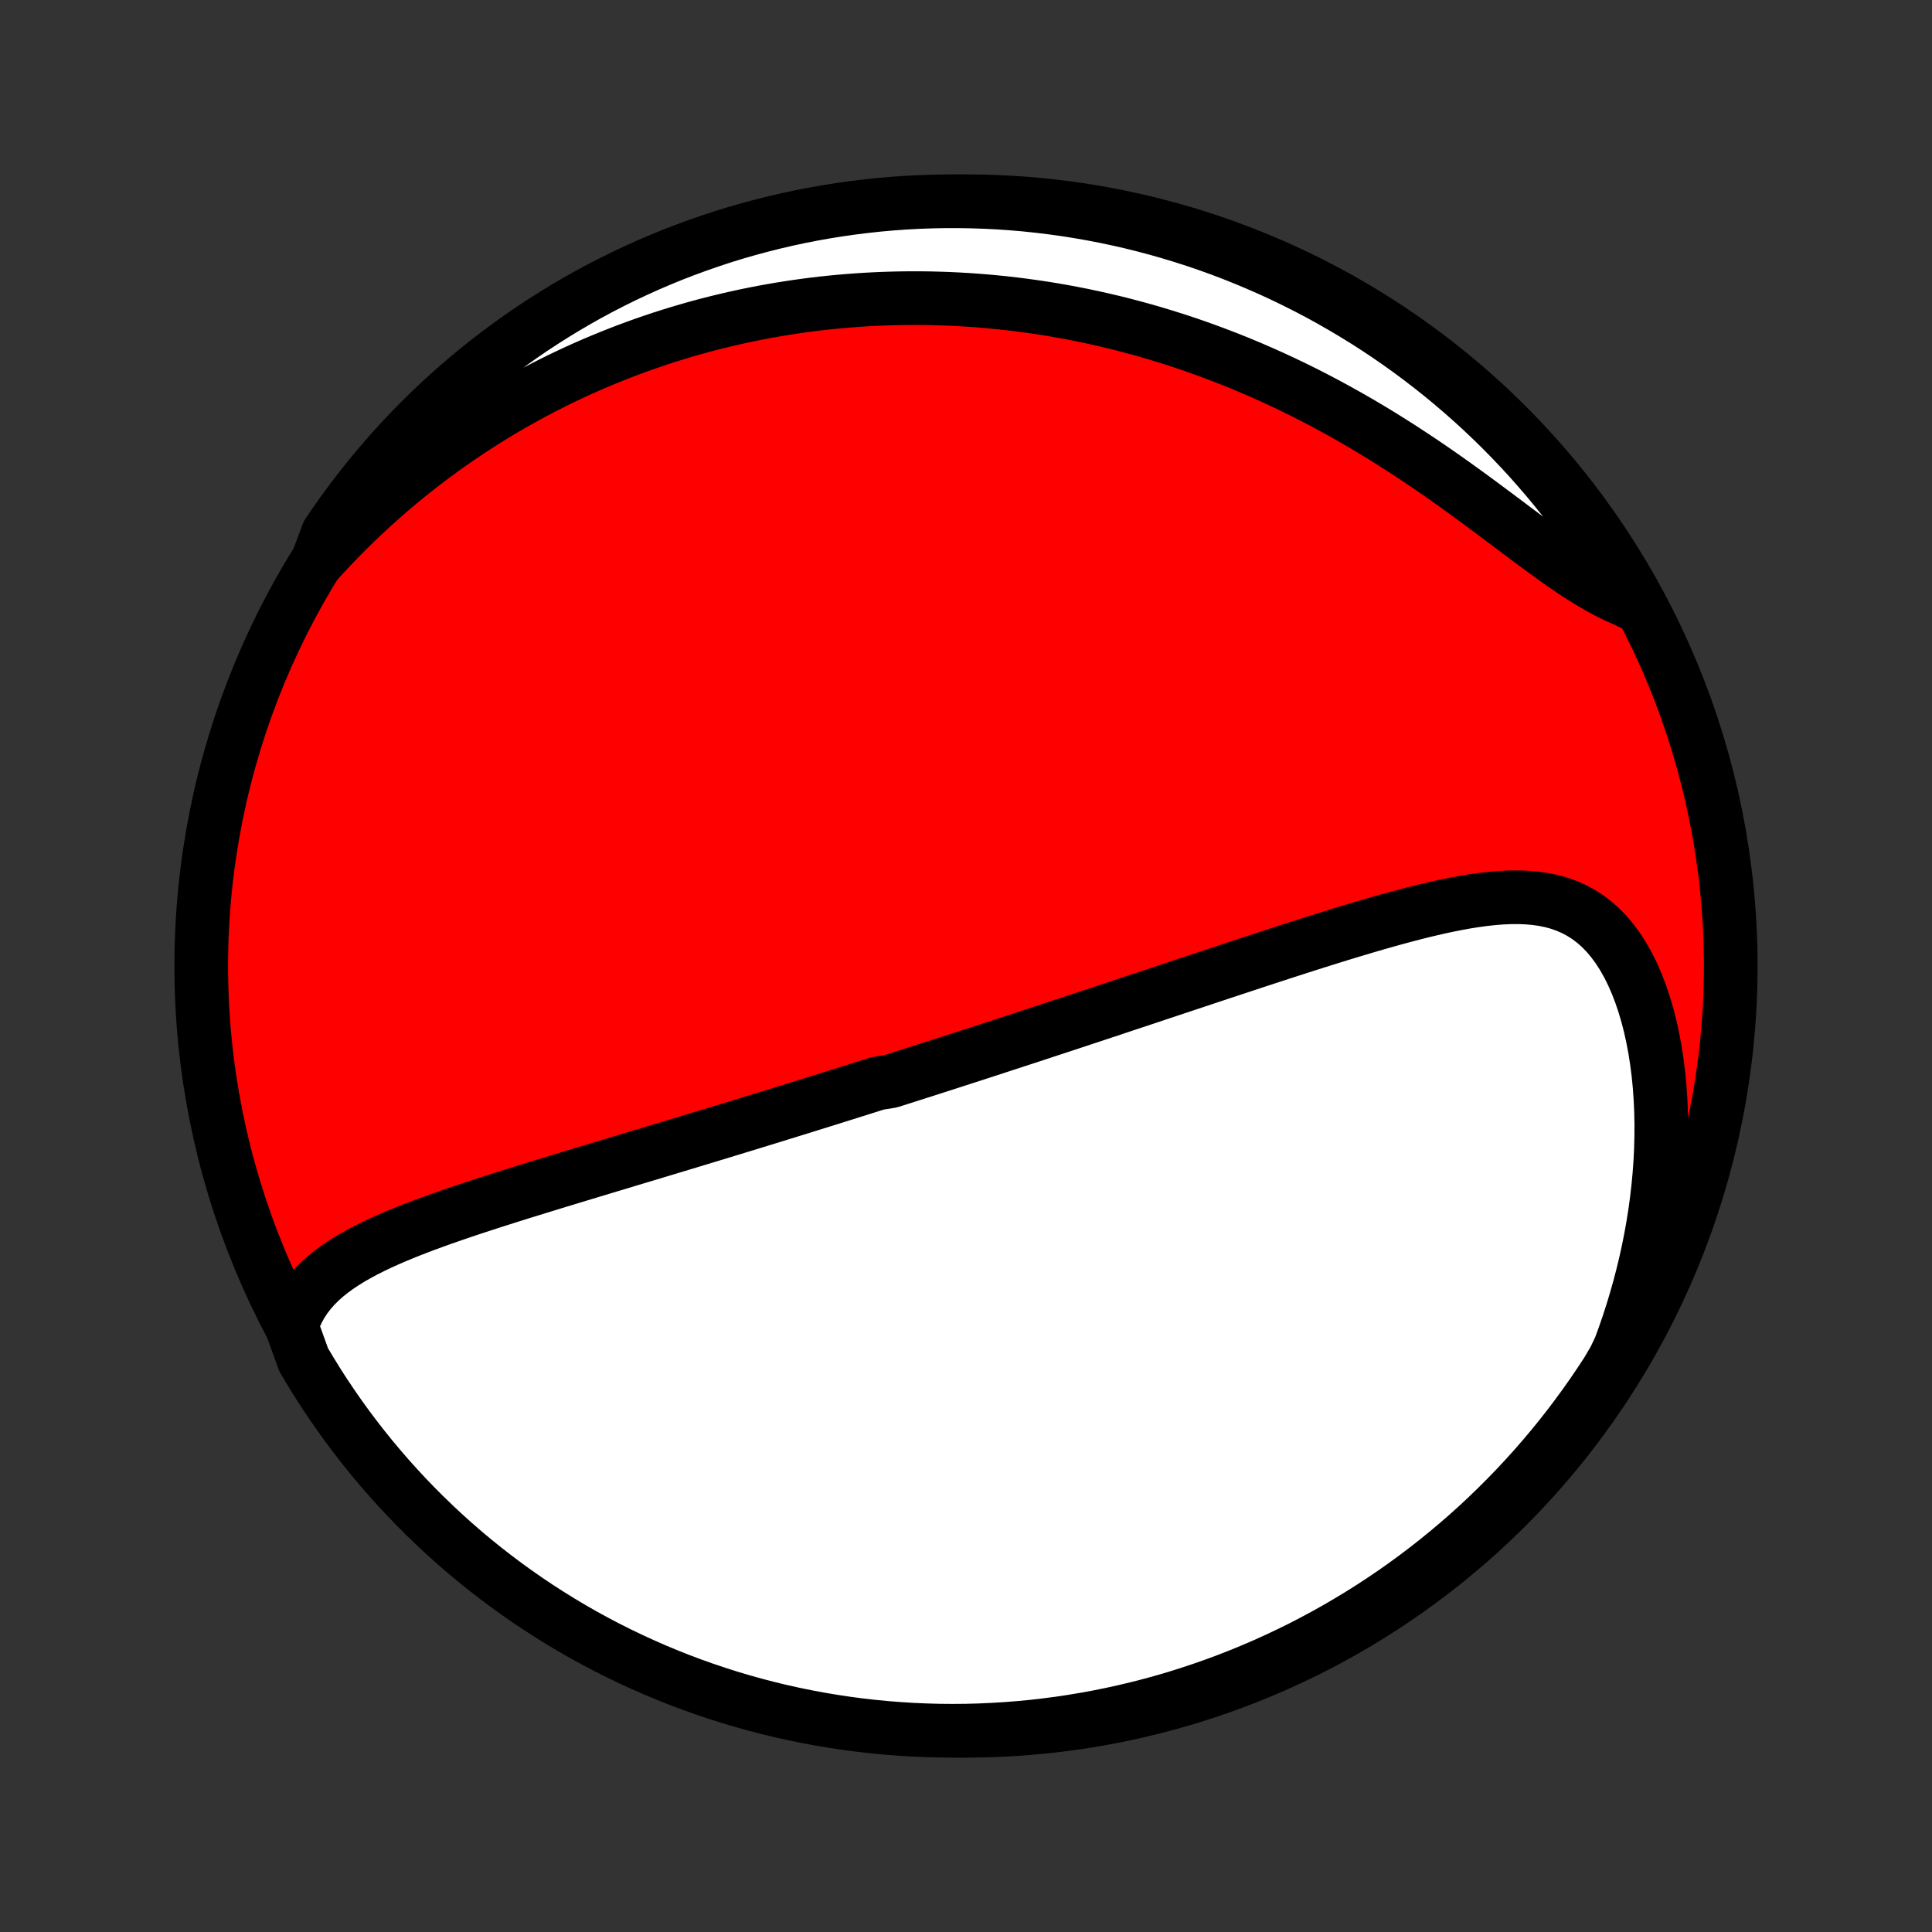 <?xml version="1.0" encoding="utf-8" standalone="no"?>
<!DOCTYPE svg PUBLIC "-//W3C//DTD SVG 1.1//EN"
  "http://www.w3.org/Graphics/SVG/1.1/DTD/svg11.dtd">
<!-- Created with matplotlib (http://matplotlib.org/) -->
<svg height="72pt" version="1.1" viewBox="0 0 72 72" width="72pt" xmlns="http://www.w3.org/2000/svg" xmlns:xlink="http://www.w3.org/1999/xlink">
 <rect x="0" y="0" width="72" height="72" fill="#333333" stroke="none"/>
 <defs>
  <style type="text/css">
*{stroke-linecap:butt;stroke-linejoin:round;}
  </style>
 </defs>
 <g id="figure_1">
  <g id="patch_1">
   <path d="
M0 72
L72 72
L72 0
L0 0
z
" style="fill:none;"/>
  </g>
  <g id="axes_1">
   <g id="PatchCollection_1">
    <defs>
     <path d="
M36 -7.5
C43.558 -7.5 50.808 -10.503 56.153 -15.848
C61.497 -21.192 64.5 -28.442 64.5 -36
C64.5 -43.558 61.497 -50.808 56.153 -56.153
C50.808 -61.497 43.558 -64.5 36 -64.5
C28.442 -64.5 21.192 -61.497 15.848 -56.153
C10.503 -50.808 7.5 -43.558 7.5 -36
C7.5 -28.442 10.503 -21.192 15.848 -15.848
C21.192 -10.503 28.442 -7.5 36 -7.5
z
" id="C0_0_a811fe30f3"/>
     <path d="
M10.865 -22.578
L10.964 -22.864
L11.083 -23.133
L11.221 -23.386
L11.377 -23.625
L11.548 -23.849
L11.734 -24.06
L11.934 -24.26
L12.146 -24.448
L12.369 -24.626
L12.602 -24.795
L12.845 -24.956
L13.095 -25.11
L13.352 -25.256
L13.615 -25.397
L13.884 -25.532
L14.158 -25.663
L14.437 -25.789
L14.719 -25.911
L15.004 -26.03
L15.291 -26.145
L15.581 -26.258
L15.873 -26.368
L16.166 -26.475
L16.46 -26.581
L16.756 -26.684
L17.051 -26.786
L17.347 -26.886
L17.643 -26.985
L17.939 -27.082
L18.235 -27.178
L18.53 -27.273
L18.825 -27.366
L19.118 -27.459
L19.411 -27.551
L19.703 -27.641
L19.994 -27.731
L20.284 -27.82
L20.572 -27.909
L20.859 -27.997
L21.145 -28.083
L21.429 -28.17
L21.712 -28.255
L21.993 -28.34
L22.273 -28.425
L22.551 -28.509
L22.828 -28.592
L23.104 -28.675
L23.377 -28.758
L23.65 -28.84
L23.921 -28.921
L24.19 -29.002
L24.458 -29.083
L24.724 -29.163
L24.989 -29.243
L25.253 -29.323
L25.515 -29.402
L25.776 -29.481
L26.036 -29.56
L26.294 -29.638
L26.551 -29.716
L26.807 -29.794
L27.062 -29.872
L27.315 -29.949
L27.568 -30.026
L27.819 -30.103
L28.07 -30.18
L28.32 -30.257
L28.568 -30.333
L28.816 -30.409
L29.063 -30.486
L29.309 -30.562
L29.555 -30.638
L29.8 -30.714
L30.044 -30.79
L30.288 -30.866
L30.531 -30.941
L30.774 -31.017
L31.016 -31.093
L31.258 -31.169
L31.5 -31.245
L31.741 -31.321
L31.982 -31.397
L32.223 -31.473
L32.464 -31.549
L32.705 -31.625
L33.187 -31.702
L33.428 -31.779
L33.669 -31.855
L33.911 -31.933
L34.153 -32.01
L34.395 -32.087
L34.637 -32.165
L34.88 -32.243
L35.123 -32.321
L35.367 -32.4
L35.612 -32.479
L35.857 -32.558
L36.103 -32.637
L36.349 -32.717
L36.597 -32.797
L36.845 -32.878
L37.094 -32.959
L37.344 -33.041
L37.595 -33.123
L37.847 -33.205
L38.101 -33.288
L38.355 -33.371
L38.611 -33.455
L38.868 -33.54
L39.126 -33.625
L39.386 -33.71
L39.647 -33.796
L39.91 -33.883
L40.174 -33.97
L40.44 -34.058
L40.708 -34.147
L40.977 -34.236
L41.248 -34.326
L41.52 -34.416
L41.795 -34.508
L42.071 -34.6
L42.349 -34.692
L42.63 -34.785
L42.912 -34.879
L43.196 -34.974
L43.482 -35.069
L43.77 -35.165
L44.061 -35.262
L44.353 -35.359
L44.648 -35.457
L44.944 -35.556
L45.243 -35.655
L45.544 -35.755
L45.848 -35.855
L46.153 -35.956
L46.461 -36.058
L46.77 -36.16
L47.082 -36.262
L47.396 -36.365
L47.712 -36.468
L48.03 -36.571
L48.35 -36.674
L48.671 -36.777
L48.995 -36.88
L49.32 -36.982
L49.647 -37.084
L49.975 -37.186
L50.306 -37.287
L50.637 -37.386
L50.969 -37.485
L51.302 -37.582
L51.637 -37.677
L51.972 -37.77
L52.307 -37.861
L52.643 -37.949
L52.978 -38.034
L53.314 -38.114
L53.649 -38.191
L53.983 -38.262
L54.317 -38.328
L54.648 -38.388
L54.979 -38.44
L55.307 -38.485
L55.632 -38.52
L55.955 -38.546
L56.274 -38.56
L56.59 -38.562
L56.901 -38.551
L57.207 -38.525
L57.508 -38.483
L57.803 -38.423
L58.092 -38.345
L58.373 -38.246
L58.646 -38.127
L58.911 -37.986
L59.168 -37.822
L59.415 -37.635
L59.652 -37.425
L59.878 -37.191
L60.094 -36.934
L60.298 -36.656
L60.491 -36.355
L60.672 -36.034
L60.841 -35.694
L60.997 -35.335
L61.142 -34.96
L61.273 -34.57
L61.393 -34.166
L61.5 -33.749
L61.594 -33.321
L61.676 -32.883
L61.745 -32.437
L61.803 -31.983
L61.848 -31.523
L61.881 -31.058
L61.902 -30.589
L61.912 -30.116
L61.91 -29.642
L61.898 -29.165
L61.874 -28.688
L61.839 -28.21
L61.794 -27.733
L61.739 -27.257
L61.674 -26.783
L61.599 -26.31
L61.514 -25.84
L61.421 -25.373
L61.318 -24.91
L61.207 -24.449
L61.087 -23.993
L60.959 -23.541
L60.824 -23.093
L60.68 -22.649
L60.529 -22.211
L60.371 -21.777
L60.166 -21.349
L59.899 -20.892
L59.624 -20.473
L59.342 -20.058
L59.053 -19.648
L58.757 -19.243
L58.454 -18.843
L58.145 -18.449
L57.828 -18.059
L57.505 -17.676
L57.175 -17.297
L56.839 -16.925
L56.497 -16.558
L56.148 -16.198
L55.793 -15.843
L55.432 -15.494
L55.066 -15.152
L54.693 -14.816
L54.315 -14.487
L53.931 -14.164
L53.541 -13.847
L53.147 -13.538
L52.747 -13.235
L52.342 -12.939
L51.932 -12.65
L51.517 -12.369
L51.097 -12.094
L50.673 -11.827
L50.245 -11.568
L49.812 -11.315
L49.374 -11.07
L48.933 -10.833
L48.488 -10.603
L48.039 -10.382
L47.586 -10.168
L47.13 -9.961
L46.67 -9.763
L46.208 -9.573
L45.742 -9.391
L45.273 -9.217
L44.801 -9.051
L44.327 -8.893
L43.85 -8.743
L43.37 -8.602
L42.889 -8.469
L42.405 -8.345
L41.919 -8.229
L41.432 -8.121
L40.943 -8.022
L40.452 -7.932
L39.96 -7.85
L39.467 -7.776
L38.973 -7.712
L38.478 -7.655
L37.982 -7.608
L37.485 -7.569
L36.988 -7.539
L36.491 -7.517
L35.994 -7.504
L35.496 -7.5
L34.999 -7.504
L34.502 -7.518
L34.006 -7.539
L33.51 -7.57
L33.015 -7.609
L32.52 -7.657
L32.027 -7.713
L31.535 -7.778
L31.045 -7.852
L30.556 -7.934
L30.068 -8.025
L29.583 -8.124
L29.099 -8.232
L28.618 -8.348
L28.138 -8.473
L27.661 -8.606
L27.187 -8.747
L26.715 -8.897
L26.247 -9.055
L25.781 -9.221
L25.318 -9.395
L24.858 -9.578
L24.402 -9.768
L23.95 -9.967
L23.501 -10.173
L23.056 -10.387
L22.614 -10.609
L22.177 -10.839
L21.744 -11.076
L21.316 -11.321
L20.892 -11.574
L20.473 -11.834
L20.058 -12.101
L19.648 -12.376
L19.243 -12.658
L18.843 -12.947
L18.449 -13.243
L18.059 -13.546
L17.676 -13.855
L17.297 -14.172
L16.925 -14.495
L16.558 -14.825
L16.198 -15.161
L15.843 -15.503
L15.494 -15.852
L15.152 -16.207
L14.816 -16.568
L14.487 -16.934
L14.164 -17.307
L13.847 -17.685
L13.538 -18.069
L13.235 -18.459
L12.939 -18.853
L12.65 -19.253
L12.369 -19.658
L12.094 -20.068
L11.827 -20.483
L11.568 -20.903
L11.315 -21.327
z
" id="C0_1_3e6761e969"/>
     <path d="
M11.821 -51.057
L12.125 -51.389
L12.431 -51.713
L12.738 -52.029
L13.046 -52.337
L13.355 -52.638
L13.666 -52.931
L13.977 -53.216
L14.289 -53.494
L14.602 -53.765
L14.915 -54.029
L15.229 -54.286
L15.543 -54.536
L15.857 -54.779
L16.172 -55.016
L16.487 -55.246
L16.801 -55.471
L17.116 -55.689
L17.431 -55.901
L17.746 -56.108
L18.06 -56.308
L18.375 -56.503
L18.689 -56.693
L19.003 -56.877
L19.317 -57.056
L19.631 -57.23
L19.945 -57.399
L20.259 -57.563
L20.572 -57.722
L20.885 -57.877
L21.198 -58.026
L21.511 -58.172
L21.824 -58.313
L22.137 -58.449
L22.45 -58.581
L22.762 -58.709
L23.075 -58.833
L23.387 -58.953
L23.7 -59.069
L24.013 -59.181
L24.326 -59.289
L24.639 -59.394
L24.952 -59.494
L25.265 -59.591
L25.579 -59.684
L25.893 -59.774
L26.207 -59.86
L26.521 -59.942
L26.837 -60.021
L27.152 -60.096
L27.468 -60.168
L27.785 -60.237
L28.102 -60.302
L28.42 -60.364
L28.739 -60.422
L29.058 -60.477
L29.379 -60.528
L29.7 -60.577
L30.022 -60.621
L30.345 -60.663
L30.669 -60.701
L30.994 -60.735
L31.32 -60.766
L31.648 -60.794
L31.977 -60.818
L32.307 -60.839
L32.638 -60.856
L32.971 -60.87
L33.305 -60.88
L33.641 -60.887
L33.978 -60.89
L34.317 -60.889
L34.657 -60.885
L34.999 -60.876
L35.343 -60.864
L35.689 -60.848
L36.036 -60.828
L36.386 -60.804
L36.737 -60.776
L37.09 -60.743
L37.445 -60.707
L37.803 -60.666
L38.162 -60.62
L38.523 -60.57
L38.886 -60.516
L39.252 -60.457
L39.619 -60.393
L39.989 -60.324
L40.361 -60.25
L40.735 -60.171
L41.111 -60.087
L41.489 -59.998
L41.87 -59.903
L42.252 -59.802
L42.637 -59.697
L43.023 -59.585
L43.412 -59.467
L43.803 -59.344
L44.195 -59.215
L44.59 -59.079
L44.986 -58.937
L45.383 -58.789
L45.783 -58.635
L46.184 -58.474
L46.586 -58.306
L46.989 -58.132
L47.394 -57.951
L47.8 -57.763
L48.206 -57.569
L48.613 -57.368
L49.02 -57.16
L49.428 -56.946
L49.835 -56.724
L50.242 -56.497
L50.65 -56.263
L51.056 -56.023
L51.461 -55.777
L51.865 -55.525
L52.268 -55.268
L52.669 -55.005
L53.068 -54.739
L53.465 -54.468
L53.859 -54.193
L54.25 -53.915
L54.638 -53.635
L55.022 -53.354
L55.403 -53.072
L55.78 -52.791
L56.153 -52.512
L56.521 -52.235
L56.885 -51.962
L57.243 -51.695
L57.597 -51.435
L57.946 -51.183
L58.29 -50.941
L58.628 -50.711
L58.961 -50.494
L59.289 -50.291
L59.611 -50.103
L59.928 -49.933
L60.24 -49.779
L60.547 -49.644
L60.79 -49.526
L60.541 -50.061
L60.284 -50.491
L60.02 -50.917
L59.749 -51.339
L59.47 -51.756
L59.184 -52.168
L58.892 -52.575
L58.592 -52.977
L58.285 -53.374
L57.972 -53.766
L57.652 -54.152
L57.325 -54.532
L56.992 -54.908
L56.652 -55.277
L56.306 -55.64
L55.954 -55.998
L55.596 -56.349
L55.232 -56.694
L54.862 -57.033
L54.486 -57.365
L54.105 -57.691
L53.718 -58.011
L53.325 -58.323
L52.928 -58.629
L52.525 -58.928
L52.117 -59.22
L51.705 -59.505
L51.287 -59.783
L50.865 -60.053
L50.438 -60.316
L50.007 -60.572
L49.572 -60.82
L49.133 -61.061
L48.689 -61.294
L48.242 -61.519
L47.791 -61.737
L47.336 -61.947
L46.878 -62.148
L46.417 -62.342
L45.952 -62.528
L45.485 -62.706
L45.014 -62.876
L44.541 -63.037
L44.065 -63.19
L43.587 -63.335
L43.106 -63.472
L42.623 -63.6
L42.139 -63.72
L41.652 -63.831
L41.164 -63.934
L40.674 -64.028
L40.182 -64.114
L39.69 -64.192
L39.196 -64.26
L38.701 -64.32
L38.206 -64.372
L37.709 -64.415
L37.213 -64.449
L36.715 -64.474
L36.218 -64.491
L35.721 -64.499
L35.223 -64.499
L34.726 -64.489
L34.23 -64.472
L33.733 -64.445
L33.238 -64.41
L32.743 -64.366
L32.25 -64.313
L31.757 -64.252
L31.266 -64.182
L30.776 -64.104
L30.288 -64.017
L29.802 -63.922
L29.317 -63.818
L28.835 -63.705
L28.354 -63.584
L27.876 -63.455
L27.401 -63.318
L26.928 -63.172
L26.458 -63.017
L25.991 -62.855
L25.526 -62.684
L25.065 -62.506
L24.608 -62.319
L24.153 -62.124
L23.703 -61.921
L23.256 -61.711
L22.813 -61.492
L22.374 -61.266
L21.939 -61.032
L21.509 -60.79
L21.083 -60.541
L20.661 -60.284
L20.244 -60.02
L19.832 -59.749
L19.425 -59.47
L19.023 -59.184
L18.626 -58.892
L18.234 -58.592
L17.848 -58.285
L17.468 -57.972
L17.092 -57.652
L16.723 -57.325
L16.36 -56.992
L16.002 -56.652
L15.651 -56.306
L15.306 -55.954
L14.967 -55.596
L14.634 -55.232
L14.309 -54.862
L13.989 -54.486
L13.677 -54.105
L13.371 -53.718
L13.072 -53.325
L12.78 -52.928
L12.495 -52.525
L12.217 -52.117
z
" id="C0_2_ca916df1c9"/>
    </defs>
    <g clip-path="url(#p1bffca34e9)">
     <use style="fill:#ff0000;stroke:#000000;stroke-width:2.0;" x="0.0" xlink:href="#C0_0_a811fe30f3" y="72.0"/>
    </g>
    <g clip-path="url(#p1bffca34e9)">
     <use style="fill:#ffffff;stroke:#000000;stroke-width:2.0;" x="0.0" xlink:href="#C0_1_3e6761e969" y="72.0"/>
    </g>
    <g clip-path="url(#p1bffca34e9)">
     <use style="fill:#ffffff;stroke:#000000;stroke-width:2.0;" x="0.0" xlink:href="#C0_2_ca916df1c9" y="72.0"/>
    </g>
   </g>
  </g>
 </g>
 <defs>
  <clipPath id="p1bffca34e9">
   <rect height="72.0" width="72.0" x="0.0" y="0.0"/>
  </clipPath>
 </defs>
</svg>
